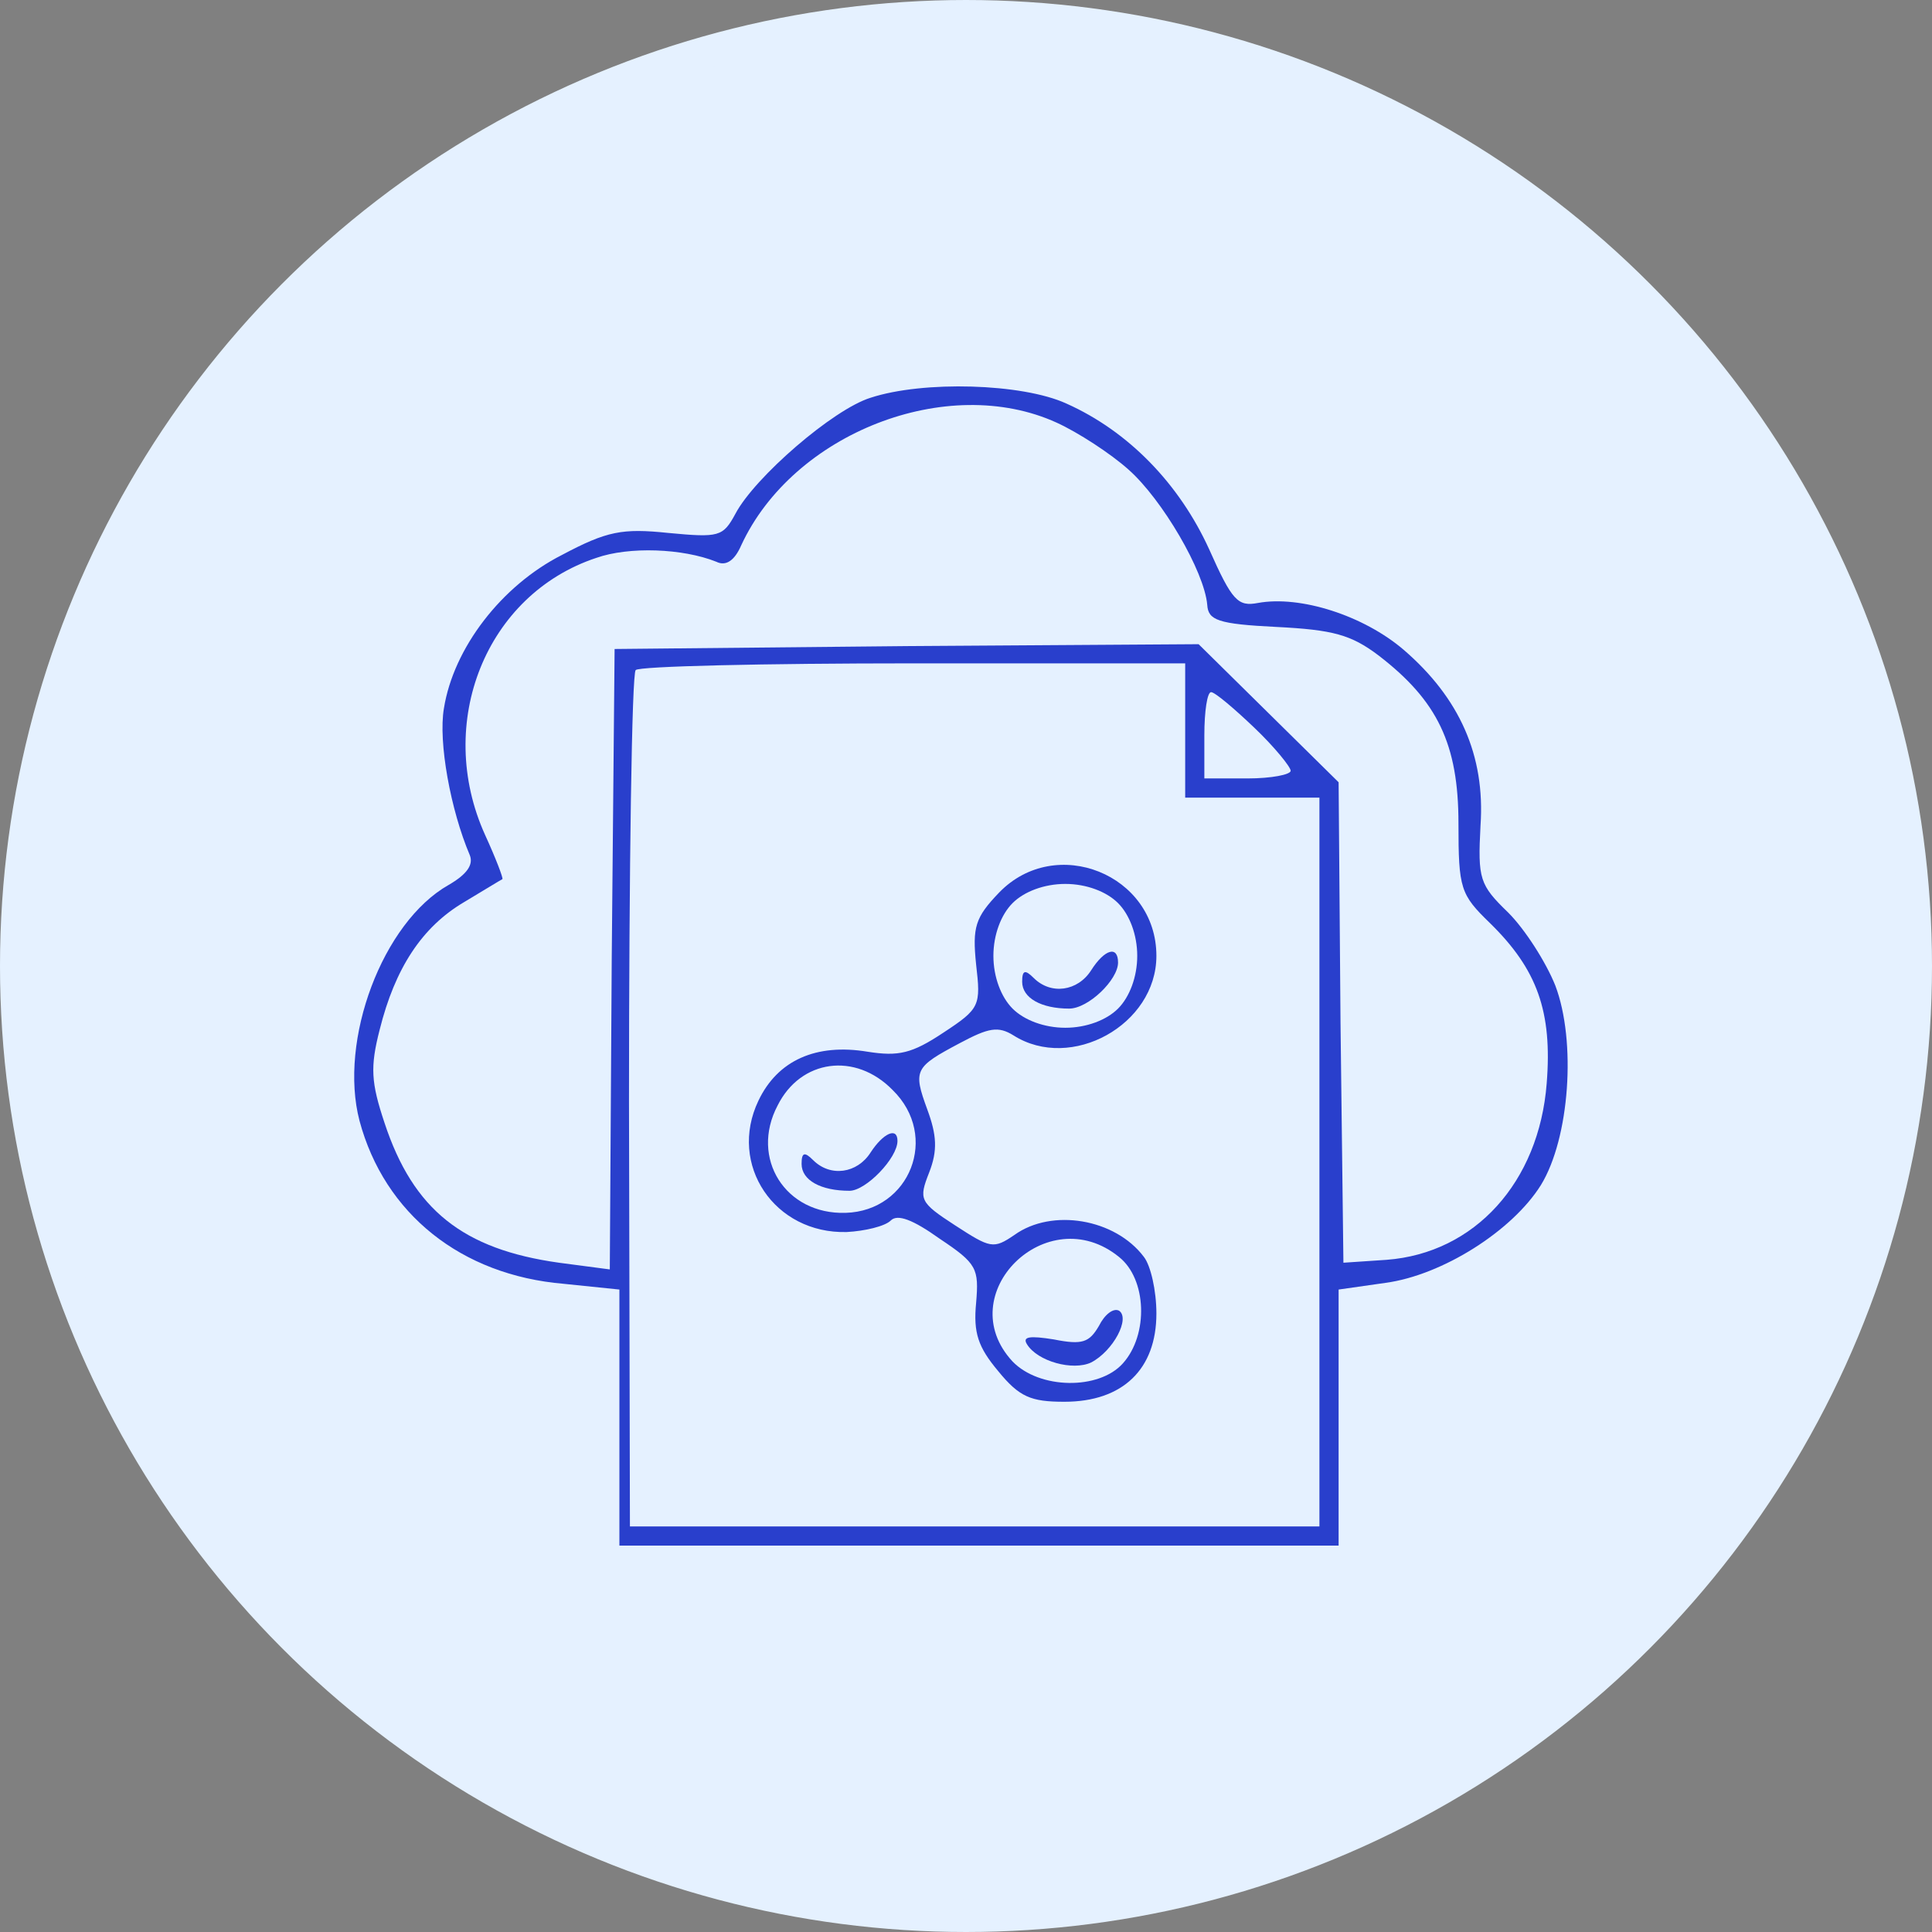 <svg width="60" height="60" viewBox="0 0 60 60" fill="none" xmlns="http://www.w3.org/2000/svg">
<rect x="0" y="0" width="60" height="60" fill="#808080" stroke="none"/>
<circle cx="30" cy="30" r="29.5" fill="#E5F1FF" stroke="#E5F1FF"/>
<path d="M27.038 12.352C25.877 12.709 23.435 14.824 22.839 15.956C22.452 16.67 22.333 16.7 20.755 16.551C19.325 16.402 18.849 16.492 17.449 17.236C15.573 18.189 14.084 20.125 13.786 22.001C13.607 23.043 13.994 25.158 14.59 26.558C14.709 26.855 14.501 27.153 13.935 27.481C11.88 28.642 10.51 32.305 11.165 34.807C11.94 37.696 14.322 39.602 17.509 39.87L19.236 40.048V44.009V48H30.404H41.572V44.009V40.048L43.031 39.84C44.788 39.602 46.962 38.232 47.855 36.802C48.749 35.343 48.957 32.335 48.302 30.608C48.004 29.863 47.349 28.851 46.843 28.345C45.95 27.481 45.89 27.302 45.979 25.634C46.128 23.46 45.324 21.674 43.597 20.184C42.346 19.112 40.38 18.487 39.07 18.725C38.445 18.844 38.266 18.666 37.551 17.057C36.628 15.032 35.05 13.394 33.114 12.531C31.744 11.905 28.677 11.816 27.038 12.352ZM32.816 13.126C33.471 13.424 34.484 14.079 35.05 14.586C36.092 15.509 37.402 17.742 37.492 18.785C37.522 19.261 37.819 19.38 39.636 19.47C41.393 19.559 41.959 19.708 42.822 20.363C44.639 21.763 45.294 23.103 45.294 25.575C45.294 27.6 45.354 27.779 46.277 28.672C47.736 30.102 48.213 31.412 48.034 33.645C47.796 36.713 45.801 38.917 43.061 39.125L41.721 39.215L41.631 31.769L41.572 24.294L39.398 22.15L37.224 20.006L28.17 20.065L19.087 20.155L18.998 29.774L18.938 39.423L17.36 39.215C14.382 38.798 12.833 37.577 11.94 34.867C11.523 33.616 11.493 33.139 11.791 31.978C12.267 30.072 13.101 28.791 14.411 28.017C15.007 27.66 15.543 27.332 15.603 27.302C15.632 27.272 15.394 26.647 15.066 25.932C13.488 22.448 15.096 18.457 18.521 17.325C19.534 16.968 21.201 17.028 22.244 17.445C22.542 17.593 22.81 17.415 23.018 16.938C24.626 13.454 29.421 11.578 32.816 13.126ZM36.807 22.686V24.771H38.891H40.976V36.087V47.404H30.255H19.563L19.534 34.211C19.534 26.945 19.623 20.899 19.742 20.81C19.831 20.691 23.733 20.601 28.379 20.601H36.807V22.686ZM38.951 22.597C39.576 23.192 40.083 23.818 40.083 23.937C40.083 24.056 39.487 24.175 38.742 24.175H37.402V22.835C37.402 22.09 37.492 21.495 37.611 21.495C37.73 21.495 38.326 22.001 38.951 22.597Z" fill="#293FCC"/>
<path d="M31.029 27.719C30.285 28.493 30.195 28.791 30.314 29.953C30.463 31.233 30.434 31.323 29.302 32.067C28.319 32.722 27.902 32.812 26.949 32.663C25.341 32.395 24.15 32.931 23.554 34.182C22.601 36.177 24.06 38.321 26.294 38.262C26.86 38.232 27.485 38.083 27.664 37.904C27.872 37.696 28.349 37.874 29.183 38.47C30.344 39.244 30.404 39.393 30.314 40.465C30.225 41.389 30.374 41.835 30.999 42.58C31.655 43.384 32.012 43.533 33.054 43.533C34.871 43.533 35.913 42.52 35.913 40.793C35.913 40.078 35.735 39.304 35.526 39.036C34.633 37.845 32.667 37.517 31.506 38.351C30.851 38.798 30.761 38.768 29.659 38.053C28.557 37.338 28.528 37.249 28.855 36.415C29.123 35.73 29.093 35.254 28.796 34.45C28.349 33.229 28.408 33.139 29.808 32.395C30.702 31.918 30.999 31.859 31.476 32.156C33.263 33.288 35.913 31.829 35.913 29.685C35.913 27.153 32.786 25.902 31.029 27.719ZM34.722 28.047C35.079 28.404 35.318 29.029 35.318 29.685C35.318 30.34 35.079 30.965 34.722 31.323C34.365 31.68 33.739 31.918 33.084 31.918C32.429 31.918 31.803 31.68 31.446 31.323C31.089 30.965 30.851 30.34 30.851 29.685C30.851 29.029 31.089 28.404 31.446 28.047C31.803 27.689 32.429 27.451 33.084 27.451C33.739 27.451 34.365 27.689 34.722 28.047ZM27.724 33.854C29.183 35.283 28.259 37.606 26.264 37.666C24.388 37.725 23.286 35.968 24.15 34.331C24.864 32.901 26.562 32.663 27.724 33.854ZM34.752 39.036C35.615 39.721 35.675 41.448 34.871 42.342C34.126 43.175 32.28 43.146 31.446 42.282C29.51 40.197 32.518 37.219 34.752 39.036Z" fill="#293FCC"/>
<path d="M33.888 30.131C33.471 30.787 32.637 30.906 32.101 30.37C31.833 30.102 31.744 30.131 31.744 30.489C31.744 30.995 32.34 31.323 33.203 31.323C33.799 31.323 34.722 30.429 34.722 29.893C34.722 29.357 34.305 29.476 33.888 30.131Z" fill="#293FCC"/>
<path d="M27.038 35.79C26.622 36.445 25.788 36.564 25.252 36.028C24.984 35.76 24.894 35.79 24.894 36.147C24.894 36.653 25.49 36.981 26.383 36.981C26.89 36.981 27.872 35.968 27.872 35.432C27.872 34.986 27.426 35.194 27.038 35.79Z" fill="#293FCC"/>
<path d="M34.127 41.18C33.829 41.686 33.62 41.776 32.727 41.597C31.982 41.478 31.744 41.508 31.893 41.746C32.221 42.282 33.322 42.58 33.888 42.312C34.573 41.954 35.109 40.942 34.752 40.704C34.573 40.614 34.305 40.823 34.127 41.18Z" fill="#293FCC"/>
</svg>
